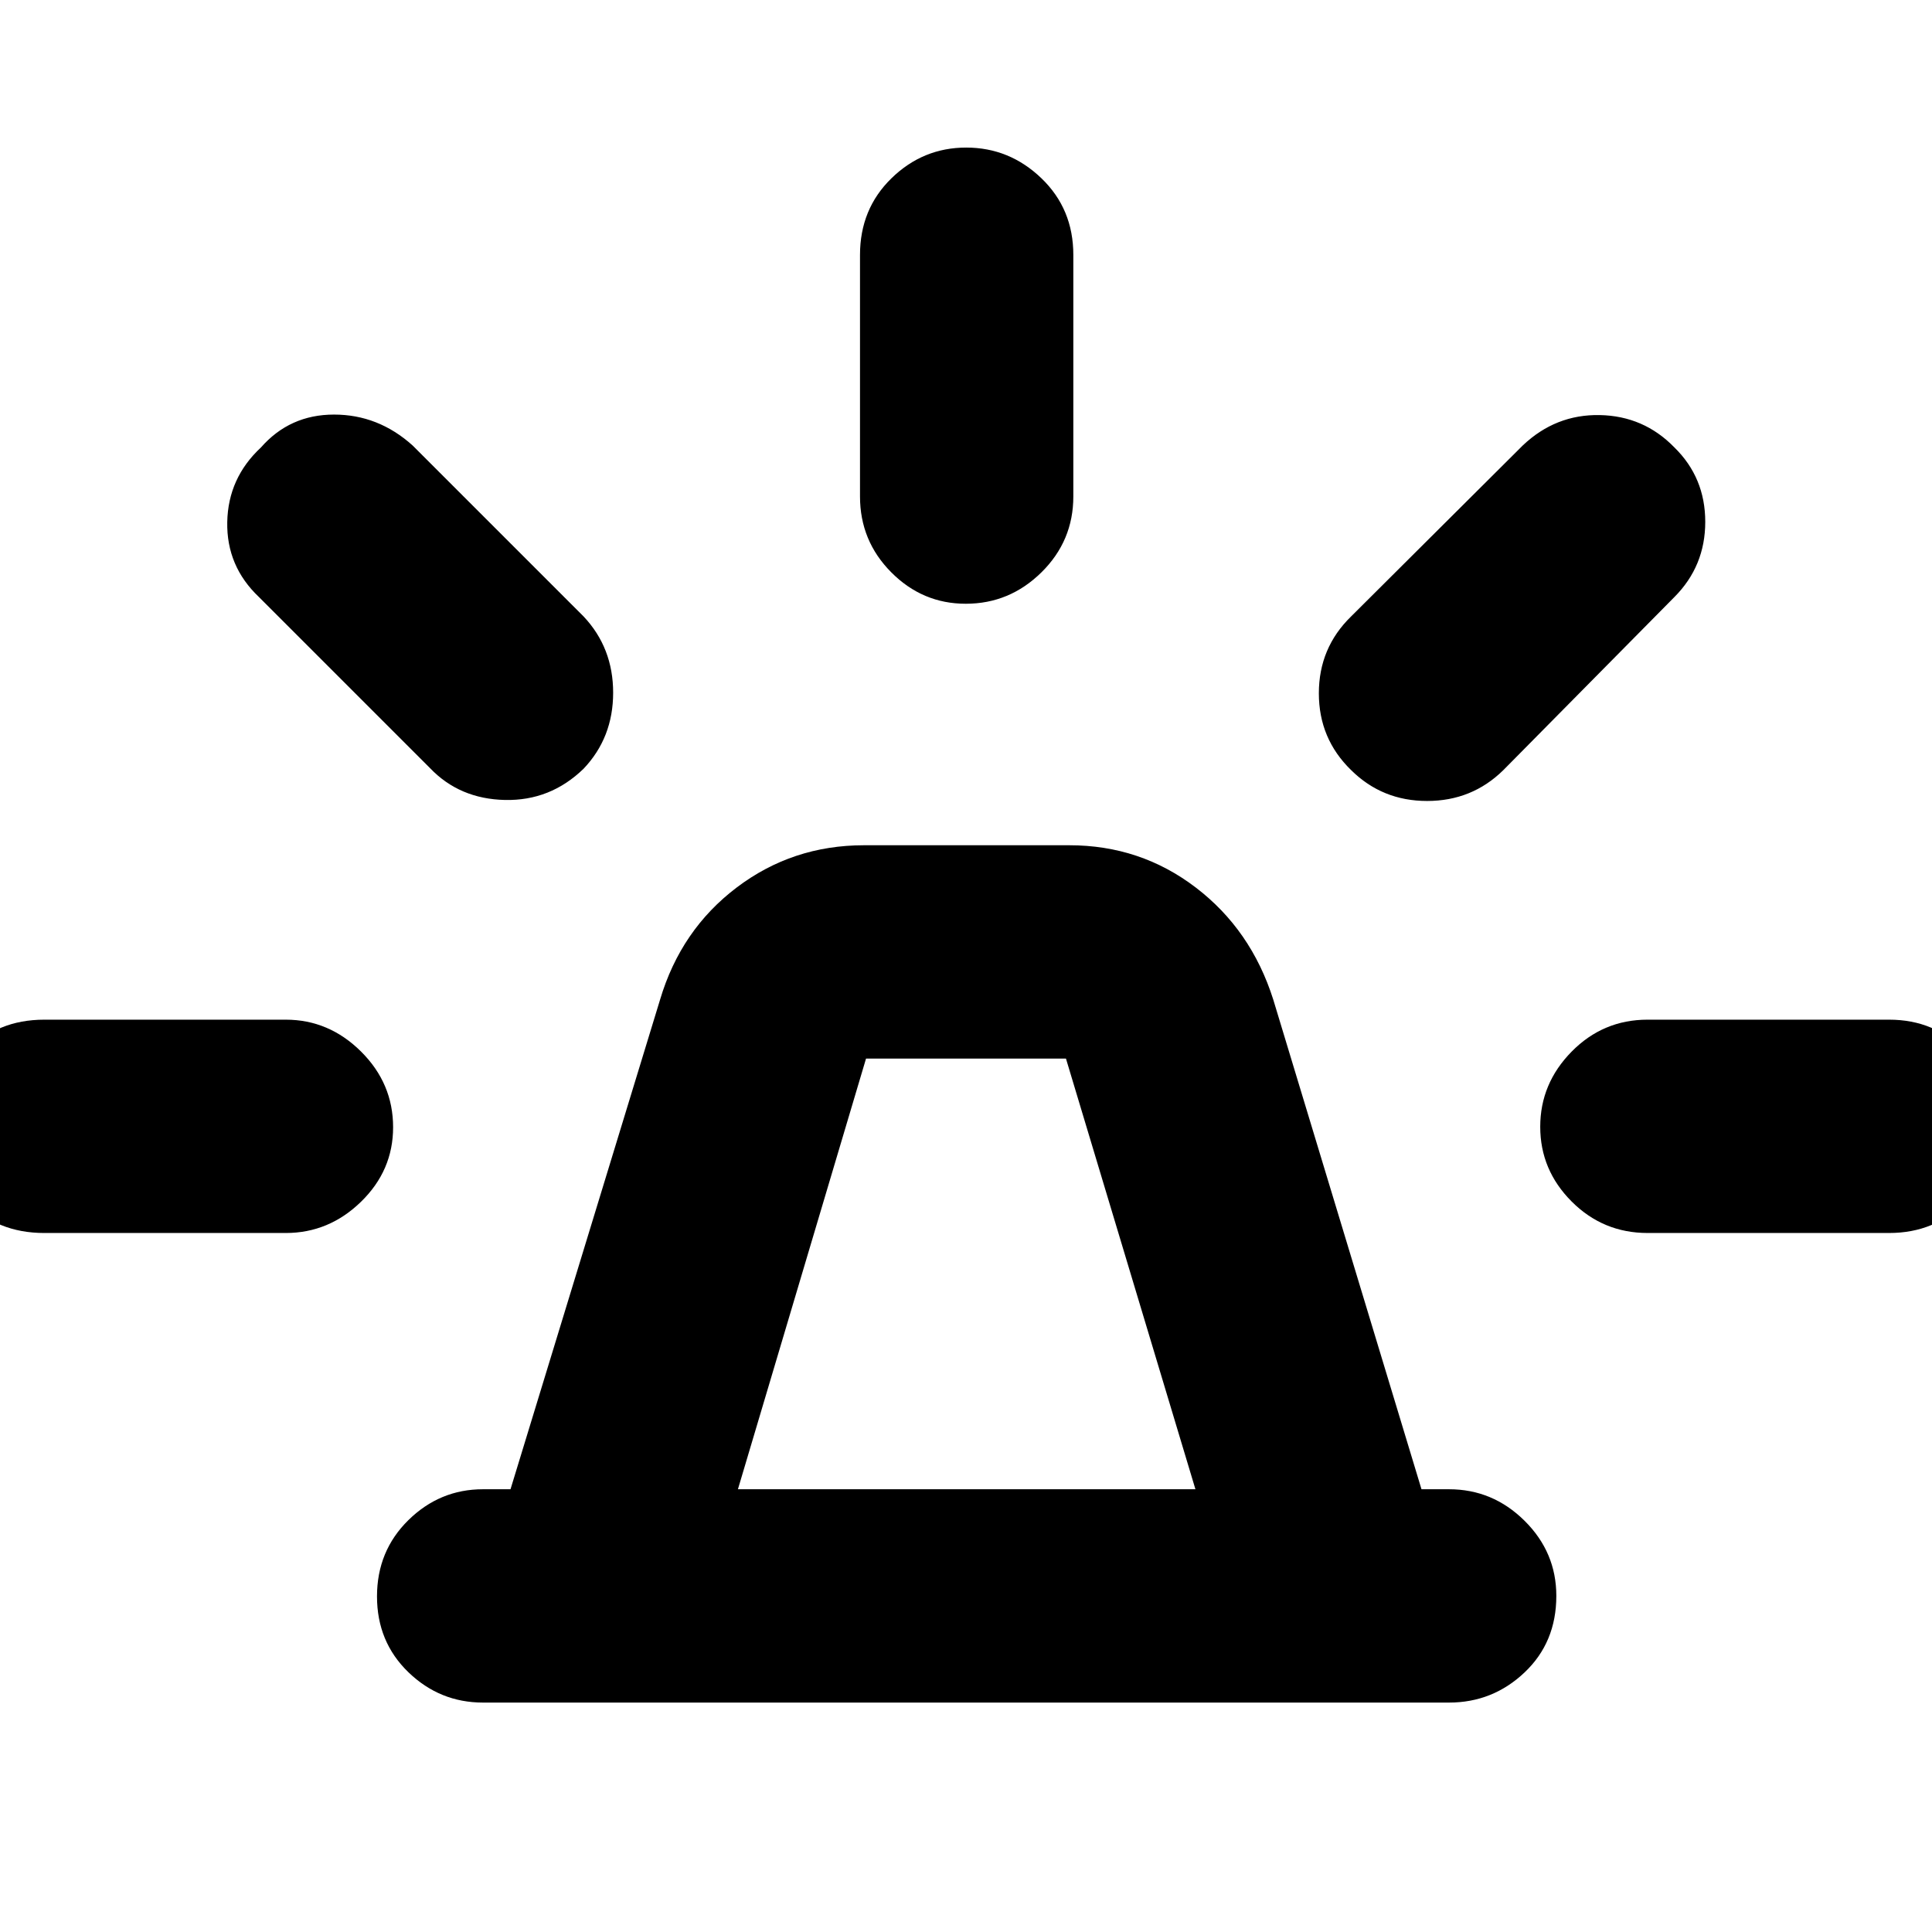 <svg xmlns="http://www.w3.org/2000/svg" height="40" viewBox="0 -960 960 960" width="40"><path d="M240-114q-21.45 0-37.06-15.07-15.61-15.08-15.61-37.67 0-22.59 15.61-37.93Q218.55-220 240-220h13.67L328-463.33Q338.33-498 366.05-519q27.71-21 63.28-21h102q35.32 0 62.83 21 27.51 21 38.51 55.67L706.33-220H720q21.73 0 37.53 15.65t15.8 37.34q0 23.1-15.8 38.05Q741.73-114 720-114H240Zm126.67-106H594l-64.33-214h-99.34l-63.66 214Zm60.66-493.33v-120q0-22.85 15.64-38.09 15.64-15.25 37.14-15.25 21.49 0 37.36 15.25 15.86 15.24 15.86 38.09v120q0 22.1-15.83 37.71Q501.67-660 479.88-660q-21.5 0-37.02-15.62-15.53-15.61-15.53-37.71Zm244 59.66 85.34-85q16.33-15.5 38.23-15.08 21.9.42 37.1 16.08 15.33 15 15.33 36.98 0 21.98-15.33 37.36l-85 86Q731.42-562 709.12-562q-22.3 0-37.79-15.37-16-15.57-16-38.13 0-22.57 16-38.17Zm147.34 200.34h120q22.85 0 37.75 15.83 14.91 15.83 14.91 37.62 0 21.5-14.91 37.02-14.9 15.53-37.75 15.53h-120q-22.1 0-37.72-15.64-15.62-15.64-15.62-37.14 0-21.49 15.62-37.36 15.62-15.86 37.72-15.86Zm-605-125-85-85q-16.17-15.34-15.75-37.24.41-21.9 16.75-37.1Q144-754 165.98-754q21.98 0 39.02 15.33l85 85q14.67 15.58 14.67 37.88 0 22.31-14.71 37.79-16.5 16-39.06 15.5-22.57-.5-37.23-15.83ZM22-347.33q-23.5 0-38.42-15.64-14.91-15.64-14.91-37.14 0-21.49 14.91-37.36Q-1.5-453.33 22-453.33h120q21.45 0 37.39 15.83 15.94 15.83 15.94 37.62 0 21.5-15.94 37.02-15.94 15.53-37.39 15.53H22ZM480-220Z"/></svg>